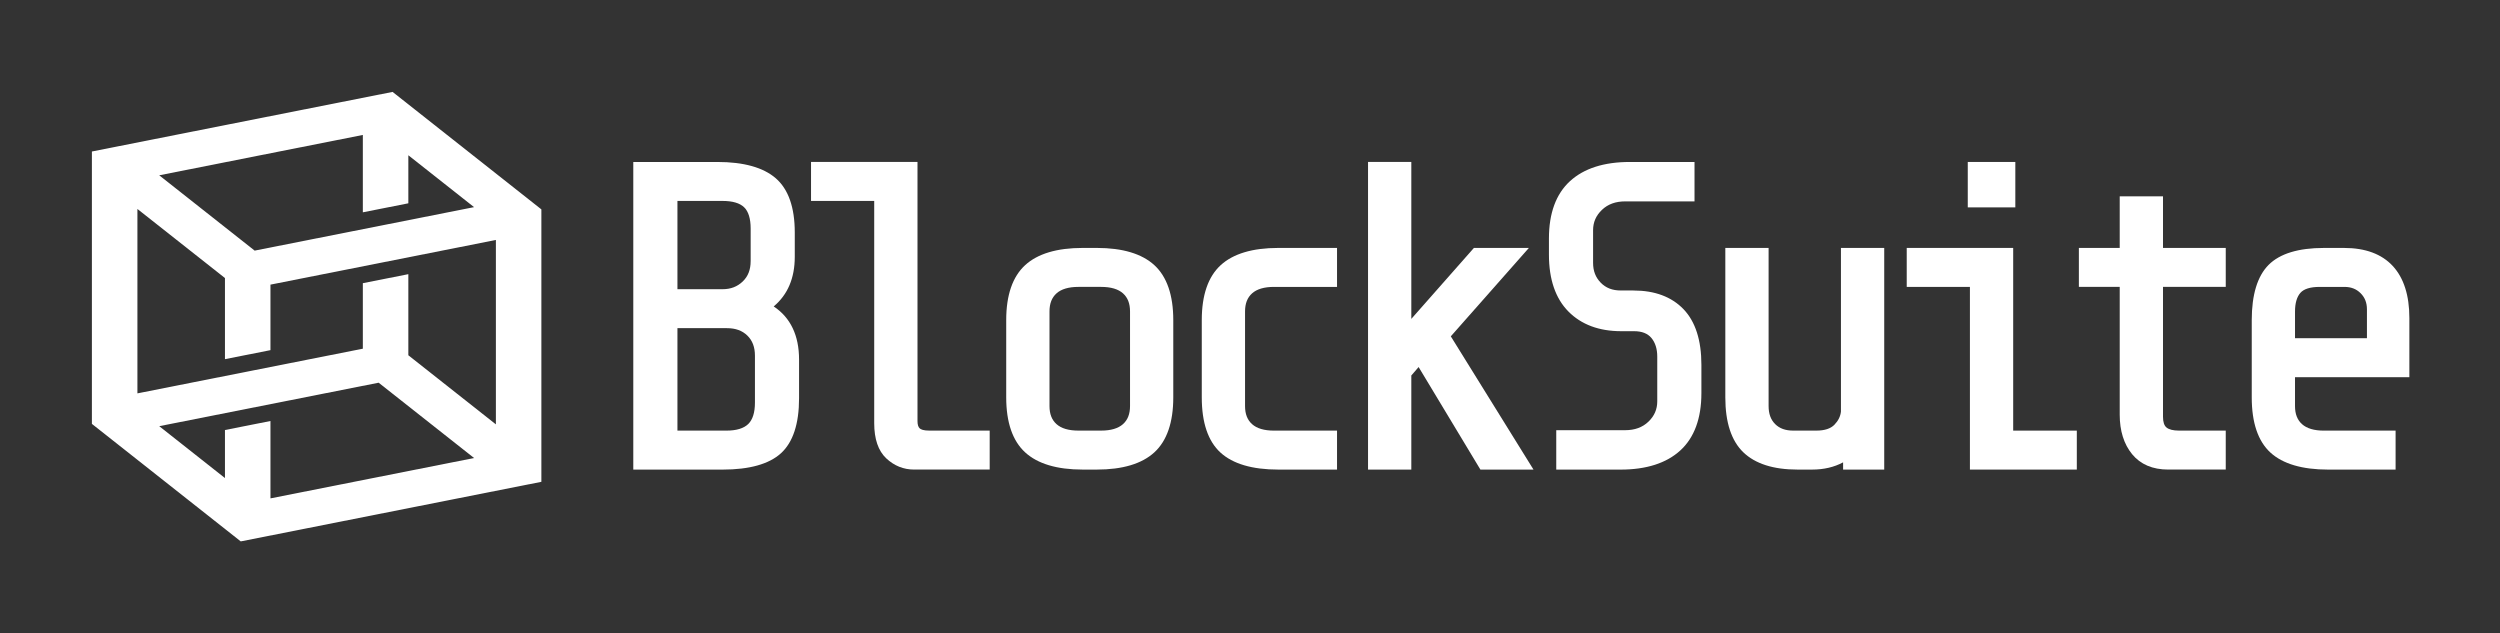 <?xml version="1.0" encoding="UTF-8"?><svg id="Layer_2" xmlns="http://www.w3.org/2000/svg" viewBox="0 0 1855.38 470"><rect x="0" y="0" width="1855.38" height="470" fill="#333333" stroke="none"/><defs><style>.cls-1{fill:none;}.cls-2{fill:#fff;}</style></defs><g id="_20230330_final"><path class="cls-2" d="m401.79,155.4l-110.44-87.19-223.15,44.23v202.15l110.47,87.21,223.11-44.22v-202.17Zm-132.51-55.25v57.42l33.77-6.69v-35.65l48.78,38.5-162.84,32.27-70.83-55.9,151.11-29.95Zm-167.3,54.93l64.97,51.27v60.2l33.77-6.69v-48.62l167.3-33.16v136.86l-64.97-51.28v-60.19l-33.77,6.69v48.62l-167.3,33.16v-136.86Zm98.74,214.79v-57.42l-33.77,6.69v35.65l-48.78-38.5,162.84-32.27,70.83,55.9-151.11,29.95Z"/><path class="cls-2" d="m574.21,227.41c10.38-8.69,15.63-21.04,15.63-36.76v-18.18c0-18.53-4.74-32.05-14.1-40.17-9.25-8.03-23.81-12.09-43.27-12.09h-62.47v228.3h66.3c19.9,0,34.47-4.08,43.31-12.14h0c8.9-8.11,13.42-21.83,13.42-40.77v-28.71c0-17.92-6.33-31.18-18.82-39.48Zm-71.45,16.14h36.74c6.4,0,11.35,1.8,15.16,5.51,3.79,3.69,5.62,8.58,5.62,14.96v34.77c0,7.35-1.68,12.7-4.98,15.91-3.33,3.23-8.75,4.88-16.12,4.88h-36.42v-76.03Zm54.33-49.71c0,6.36-1.94,11.3-5.92,15.1-4.02,3.83-8.88,5.69-14.86,5.69h-33.55v-65.5h33.55c7.37,0,12.74,1.59,15.96,4.72,3.2,3.12,4.83,8.42,4.83,15.75v24.24Z"/><path class="cls-2" d="m682.61,317.96c-1.12-.98-1.69-2.81-1.69-5.45V120.2h-79.01v28.92h46.89v164.97c0,11.72,3,20.49,8.92,26.06,5.88,5.53,12.84,8.34,20.69,8.34h56.09v-28.92h-44.93c-4.24,0-6.13-.88-6.97-1.62Z"/><path class="cls-2" d="m856.7,196.78c-9.26-8.48-23.62-12.78-42.68-12.78h-10.53c-19.06,0-33.42,4.3-42.68,12.78-9.32,8.54-14.05,22.25-14.05,40.76v57.42c0,18.51,4.73,32.23,14.05,40.76,9.25,8.48,23.61,12.78,42.68,12.78h10.53c19.06,0,33.42-4.3,42.68-12.78,9.32-8.54,14.05-22.25,14.05-40.76v-57.42c0-18.5-4.73-32.22-14.05-40.76Zm-77.82,34.38c0-5.9,1.71-10.3,5.23-13.45,3.55-3.18,9-4.79,16.2-4.79h16.91c7.19,0,12.64,1.61,16.2,4.78,3.52,3.15,5.23,7.55,5.23,13.45v70.18c0,5.9-1.71,10.3-5.23,13.45-3.55,3.17-9,4.79-16.2,4.79h-16.91c-7.2,0-12.65-1.61-16.2-4.79-3.52-3.14-5.23-7.54-5.23-13.45v-70.18Z"/><path class="cls-2" d="m905.95,196.78c-9.32,8.54-14.05,22.25-14.05,40.76v57.42c0,18.73,4.67,32.49,13.89,40.92,9.15,8.37,23.56,12.62,42.84,12.62h43.65v-28.92h-46.84c-7.2,0-12.65-1.61-16.2-4.79-3.52-3.15-5.23-7.54-5.23-13.45v-70.18c0-5.9,1.71-10.3,5.23-13.45,3.55-3.18,9-4.79,16.2-4.79h46.84v-28.92h-43.65c-19.06,0-33.42,4.3-42.68,12.78Z"/><polygon class="cls-2" points="1134.67 184 1093.86 184 1047.41 236.67 1047.41 120.2 1015.29 120.2 1015.29 348.5 1047.41 348.5 1047.41 278.67 1052.83 272.4 1098.68 348.5 1138.08 348.5 1076.72 249.61 1134.67 184"/><path class="cls-2" d="m1212.35,215.58h-9.57c-6.16,0-11-1.89-14.8-5.79-3.81-3.9-5.67-8.7-5.67-14.68v-24.24c0-5.94,2.15-10.88,6.56-15.1,4.45-4.26,10.15-6.32,17.41-6.32h51.31v-29.24h-48.12c-19.06,0-33.95,4.78-44.27,14.21-10.38,9.49-15.65,23.8-15.65,42.52v12.12c0,18.25,4.86,32.42,14.44,42.11,9.59,9.7,22.74,14.62,39.1,14.62h9.57c5.87,0,10.09,1.64,12.92,5.01,2.89,3.46,4.36,8.12,4.36,13.87v33.18c0,5.94-2.15,10.88-6.56,15.1-4.45,4.26-10.15,6.32-17.41,6.32h-50.99v29.24h47.8c19.06,0,33.96-4.78,44.27-14.21,10.38-9.49,15.65-23.79,15.65-42.52v-21.05c0-18.23-4.47-32.12-13.3-41.29-8.85-9.19-21.32-13.84-37.05-13.84Z"/><path class="cls-2" d="m1366.28,305.36c-.4,3.67-1.99,6.9-4.88,9.87-2.79,2.88-7.29,4.34-13.36,4.34h-17.23c-5.75,0-10.12-1.59-13.39-4.85-3.26-3.26-4.85-7.64-4.85-13.38v-117.34h-32.12v110.96c0,18.49,4.5,32.19,13.37,40.72,8.84,8.51,22.35,12.82,40.17,12.82h10.85c8.69,0,16.41-1.8,23.02-5.37v5.37h30.52v-164.5h-32.12v121.36Z"/><polygon class="cls-2" points="1494.09 184 1415.08 184 1415.08 212.93 1461.98 212.93 1461.98 348.5 1541.31 348.5 1541.31 319.58 1494.09 319.58 1494.09 184"/><rect class="cls-2" x="1460.38" y="120.2" width="35.3" height="33.71"/><path class="cls-2" d="m1605.26,145.72h-32.11v38.28h-30.31v28.92h30.31v94.79c0,12.02,3.09,21.89,9.18,29.34,6.21,7.59,15.24,11.44,26.82,11.44h42.69v-28.92h-34.72c-4.28,0-7.39-.78-9.26-2.31-1.72-1.41-2.59-4.08-2.59-7.95v-96.39h46.57v-28.92h-46.57v-38.28Z"/><path class="cls-2" d="m1788.11,279.92v-43.97c0-16.73-4.14-29.7-12.31-38.54-8.22-8.89-20.38-13.4-36.13-13.4h-14.99c-18.89,0-32.69,4.22-41,12.54s-12.54,22.11-12.54,41v57.42c0,18.73,4.67,32.49,13.89,40.92,9.15,8.37,23.56,12.62,42.84,12.62h50.03v-28.92h-53.22c-7.2,0-12.65-1.61-16.2-4.79-3.52-3.15-5.23-7.54-5.23-13.45v-21.42h84.85Zm-66.62-66.99h18.5c4.88,0,8.79,1.54,11.95,4.69,3.16,3.16,4.69,7.07,4.69,11.95v21.42h-53.38v-19.83c0-6.15,1.35-10.8,4-13.82,2.57-2.93,7.36-4.41,14.23-4.41Z"/><rect class="cls-1" width="1855.38" height="470"/></g></svg>